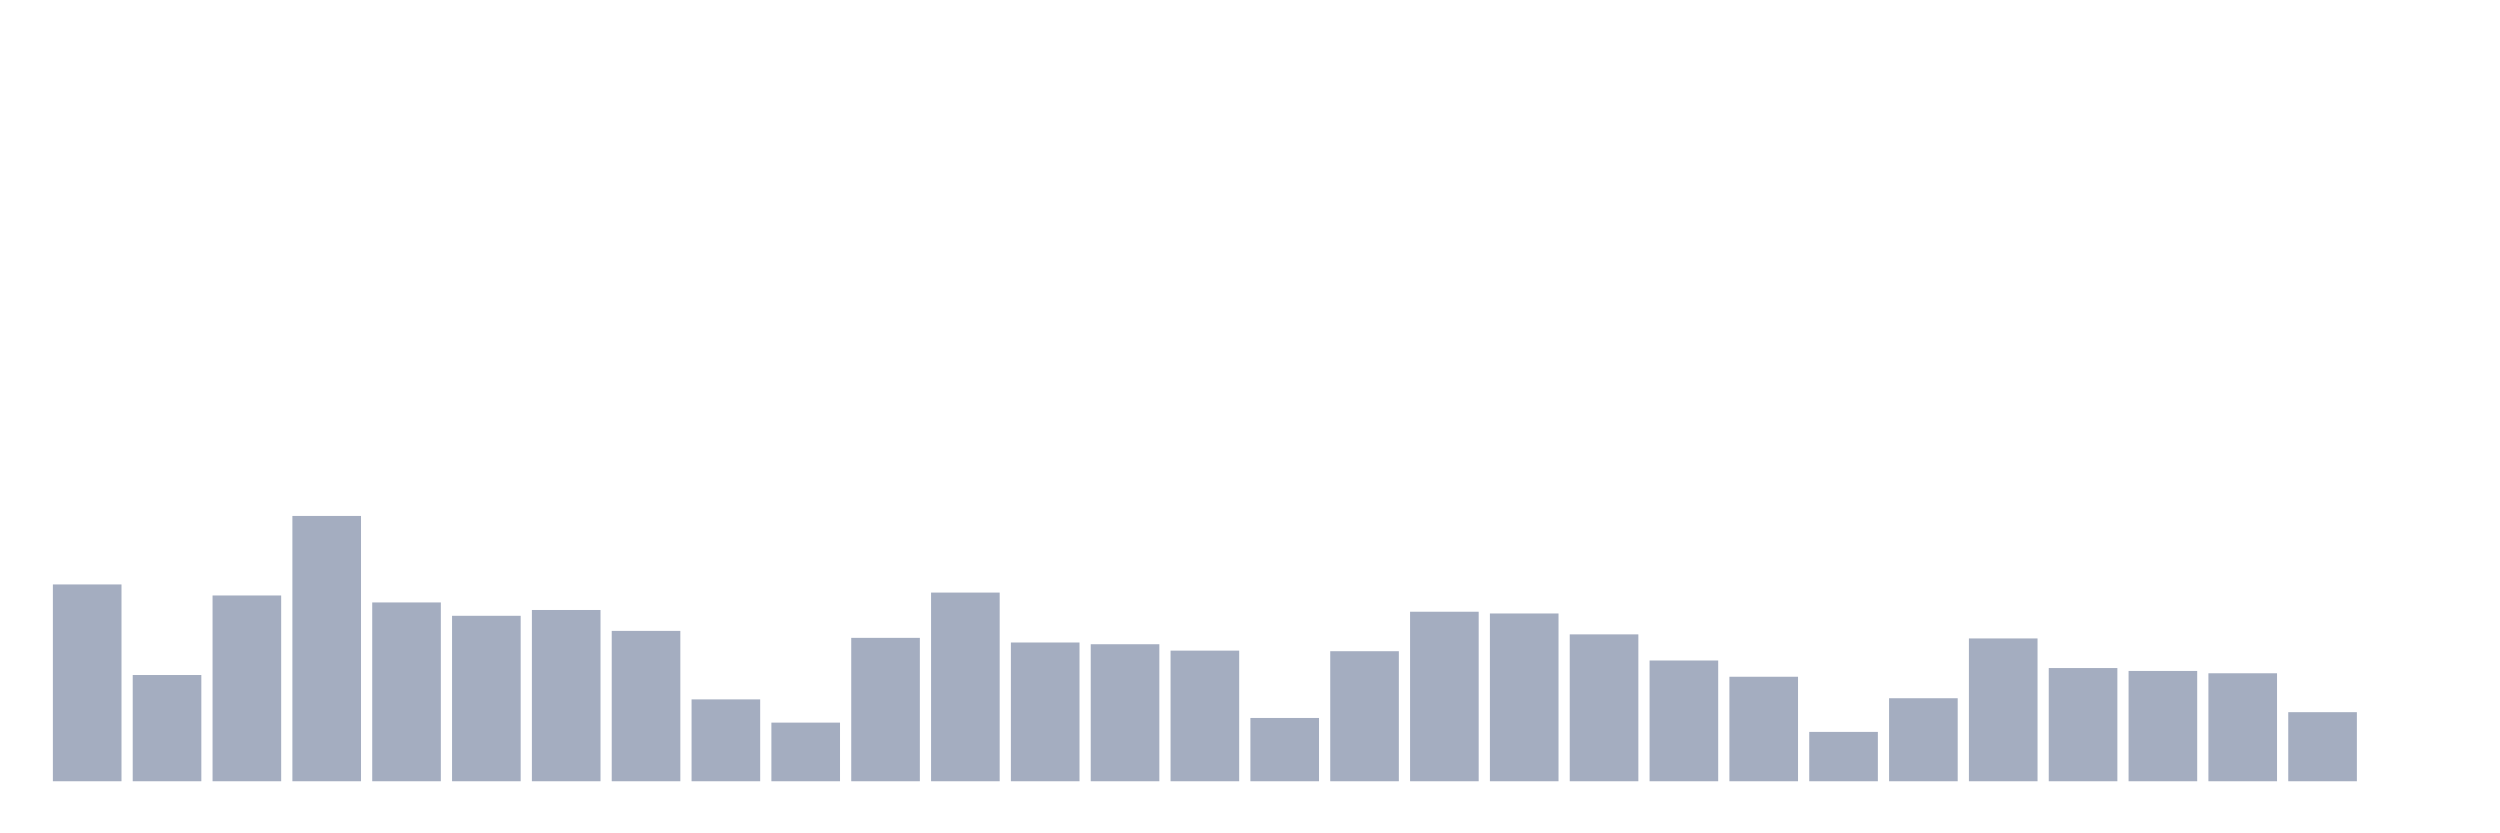 <svg xmlns="http://www.w3.org/2000/svg" viewBox="0 0 480 160"><g transform="translate(10,10)"><rect class="bar" x="0.153" width="13.175" y="102.213" height="37.787" fill="rgb(164,173,192)"></rect><rect class="bar" x="15.482" width="13.175" y="119.602" height="20.398" fill="rgb(164,173,192)"></rect><rect class="bar" x="30.81" width="13.175" y="104.331" height="35.669" fill="rgb(164,173,192)"></rect><rect class="bar" x="46.138" width="13.175" y="89.061" height="50.939" fill="rgb(164,173,192)"></rect><rect class="bar" x="61.466" width="13.175" y="105.669" height="34.331" fill="rgb(164,173,192)"></rect><rect class="bar" x="76.794" width="13.175" y="108.232" height="31.768" fill="rgb(164,173,192)"></rect><rect class="bar" x="92.123" width="13.175" y="107.118" height="32.882" fill="rgb(164,173,192)"></rect><rect class="bar" x="107.451" width="13.175" y="111.131" height="28.869" fill="rgb(164,173,192)"></rect><rect class="bar" x="122.779" width="13.175" y="124.283" height="15.717" fill="rgb(164,173,192)"></rect><rect class="bar" x="138.107" width="13.175" y="128.742" height="11.258" fill="rgb(164,173,192)"></rect><rect class="bar" x="153.436" width="13.175" y="112.468" height="27.532" fill="rgb(164,173,192)"></rect><rect class="bar" x="168.764" width="13.175" y="103.774" height="36.226" fill="rgb(164,173,192)"></rect><rect class="bar" x="184.092" width="13.175" y="113.36" height="26.64" fill="rgb(164,173,192)"></rect><rect class="bar" x="199.42" width="13.175" y="113.694" height="26.306" fill="rgb(164,173,192)"></rect><rect class="bar" x="214.748" width="13.175" y="114.92" height="25.08" fill="rgb(164,173,192)"></rect><rect class="bar" x="230.077" width="13.175" y="127.85" height="12.15" fill="rgb(164,173,192)"></rect><rect class="bar" x="245.405" width="13.175" y="115.032" height="24.968" fill="rgb(164,173,192)"></rect><rect class="bar" x="260.733" width="13.175" y="107.452" height="32.548" fill="rgb(164,173,192)"></rect><rect class="bar" x="276.061" width="13.175" y="107.787" height="32.213" fill="rgb(164,173,192)"></rect><rect class="bar" x="291.39" width="13.175" y="111.799" height="28.201" fill="rgb(164,173,192)"></rect><rect class="bar" x="306.718" width="13.175" y="116.815" height="23.185" fill="rgb(164,173,192)"></rect><rect class="bar" x="322.046" width="13.175" y="119.936" height="20.064" fill="rgb(164,173,192)"></rect><rect class="bar" x="337.374" width="13.175" y="130.525" height="9.475" fill="rgb(164,173,192)"></rect><rect class="bar" x="352.702" width="13.175" y="124.061" height="15.939" fill="rgb(164,173,192)"></rect><rect class="bar" x="368.031" width="13.175" y="112.58" height="27.42" fill="rgb(164,173,192)"></rect><rect class="bar" x="383.359" width="13.175" y="118.264" height="21.736" fill="rgb(164,173,192)"></rect><rect class="bar" x="398.687" width="13.175" y="118.822" height="21.178" fill="rgb(164,173,192)"></rect><rect class="bar" x="414.015" width="13.175" y="119.268" height="20.732" fill="rgb(164,173,192)"></rect><rect class="bar" x="429.344" width="13.175" y="126.736" height="13.264" fill="rgb(164,173,192)"></rect><rect class="bar" x="444.672" width="13.175" y="140" height="0" fill="rgb(164,173,192)"></rect></g></svg>